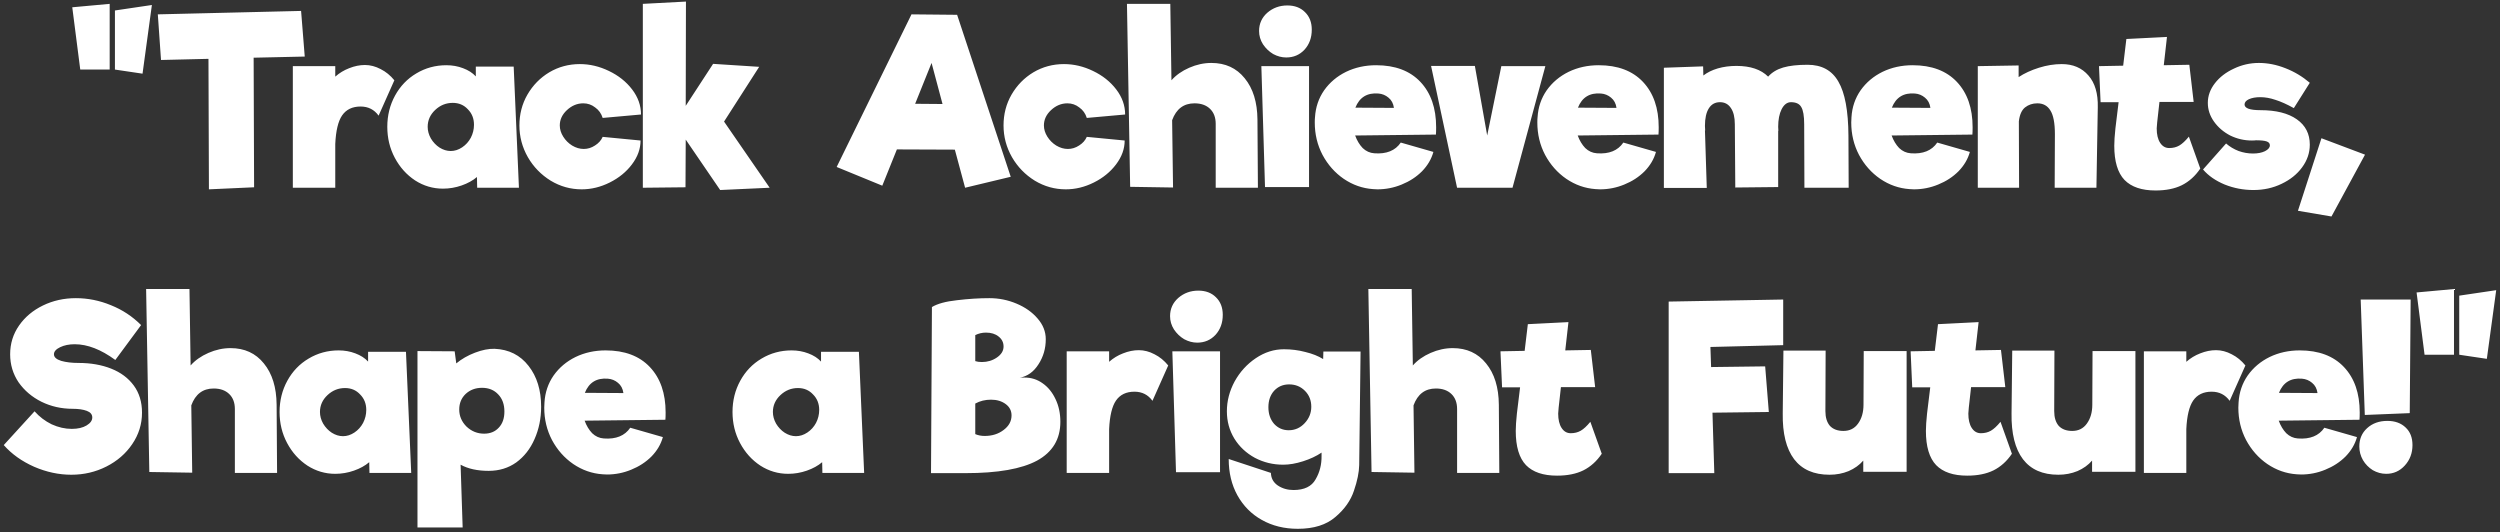 <svg width="526" height="112" viewBox="0 0 526 112" fill="none" xmlns="http://www.w3.org/2000/svg">
<rect x="0" y="0" width="526" height="112" fill="#333333" stroke="none"/>
<path d="M15.205 1.532L23.077 0.812V14.636H16.885L15.205 1.532ZM24.181 14.636V2.204L31.957 1.052L29.989 15.5L24.181 14.636ZM53.365 12.14L53.461 39.404L43.957 39.836L43.861 12.38L33.877 12.62L33.205 3.02L63.349 2.3L64.117 11.9L53.365 12.14ZM76.78 13.676C77.9 13.676 79.004 13.964 80.092 14.54C81.18 15.084 82.14 15.868 82.972 16.892L79.66 24.332C78.732 23.052 77.468 22.412 75.868 22.412C74.14 22.412 72.844 23.036 71.98 24.284C71.148 25.5 70.668 27.5 70.54 30.284V39.5H61.612V13.916H70.54V16.124C71.404 15.356 72.38 14.764 73.468 14.348C74.588 13.9 75.692 13.676 76.78 13.676ZM100.399 39.5L100.351 37.244C99.487 37.98 98.415 38.572 97.135 39.02C95.855 39.468 94.543 39.692 93.199 39.692C91.087 39.692 89.135 39.116 87.343 37.964C85.551 36.78 84.127 35.196 83.071 33.212C82.015 31.228 81.487 29.052 81.487 26.684C81.487 24.284 82.031 22.092 83.119 20.108C84.207 18.124 85.695 16.572 87.583 15.452C89.503 14.3 91.615 13.724 93.919 13.724C95.167 13.724 96.335 13.932 97.423 14.348C98.543 14.764 99.439 15.34 100.111 16.076V14.012H108.079L109.183 39.5H100.399ZM94.831 31.772C95.663 31.772 96.463 31.516 97.231 31.004C97.999 30.492 98.607 29.82 99.055 28.988C99.503 28.124 99.727 27.212 99.727 26.252C99.727 24.94 99.295 23.852 98.431 22.988C97.599 22.092 96.543 21.644 95.263 21.644C93.855 21.644 92.623 22.14 91.567 23.132C90.511 24.124 89.983 25.308 89.983 26.684C89.983 27.516 90.207 28.332 90.655 29.132C91.135 29.932 91.743 30.572 92.479 31.052C93.247 31.532 94.031 31.772 94.831 31.772ZM122.388 39.836C120.052 39.836 117.876 39.228 115.86 38.012C113.844 36.764 112.244 35.116 111.06 33.068C109.876 30.988 109.284 28.764 109.284 26.396C109.284 24.028 109.844 21.868 110.964 19.916C112.116 17.932 113.652 16.364 115.572 15.212C117.524 14.06 119.668 13.484 122.004 13.484C124.084 13.484 126.116 13.964 128.1 14.924C130.116 15.884 131.748 17.18 132.996 18.812C134.244 20.444 134.868 22.204 134.868 24.092L126.804 24.812C126.516 23.884 125.988 23.148 125.22 22.604C124.484 22.028 123.652 21.74 122.724 21.74C121.444 21.74 120.292 22.22 119.268 23.18C118.276 24.108 117.78 25.18 117.78 26.396C117.78 27.196 118.02 27.98 118.5 28.748C118.98 29.516 119.604 30.14 120.372 30.62C121.172 31.1 121.988 31.34 122.82 31.34C123.652 31.34 124.436 31.1 125.172 30.62C125.94 30.14 126.484 29.532 126.804 28.796L134.772 29.564C134.772 31.324 134.164 33.004 132.948 34.604C131.764 36.172 130.212 37.436 128.292 38.396C126.372 39.356 124.404 39.836 122.388 39.836ZM151.524 39.98L144.276 29.372L144.228 39.404L135.252 39.5V0.812L144.324 0.332L144.276 22.268L150.036 13.436L159.732 14.06L152.34 25.58L161.94 39.5L151.524 39.98ZM200.898 31.484L188.706 31.436L185.634 39.068L176.034 35.132L191.778 3.02L201.378 3.116L212.658 37.196L203.058 39.5L200.898 31.484ZM198.306 21.884L196.002 13.244L192.546 21.836L198.306 21.884ZM224.247 39.836C221.911 39.836 219.735 39.228 217.719 38.012C215.703 36.764 214.103 35.116 212.919 33.068C211.735 30.988 211.143 28.764 211.143 26.396C211.143 24.028 211.703 21.868 212.823 19.916C213.975 17.932 215.511 16.364 217.431 15.212C219.383 14.06 221.527 13.484 223.863 13.484C225.943 13.484 227.975 13.964 229.959 14.924C231.975 15.884 233.607 17.18 234.855 18.812C236.103 20.444 236.727 22.204 236.727 24.092L228.663 24.812C228.375 23.884 227.847 23.148 227.079 22.604C226.343 22.028 225.511 21.74 224.583 21.74C223.303 21.74 222.151 22.22 221.127 23.18C220.135 24.108 219.639 25.18 219.639 26.396C219.639 27.196 219.879 27.98 220.359 28.748C220.839 29.516 221.463 30.14 222.231 30.62C223.031 31.1 223.847 31.34 224.679 31.34C225.511 31.34 226.295 31.1 227.031 30.62C227.799 30.14 228.343 29.532 228.663 28.796L236.631 29.564C236.631 31.324 236.023 33.004 234.807 34.604C233.623 36.172 232.071 37.436 230.151 38.396C228.231 39.356 226.263 39.836 224.247 39.836ZM255.784 39.5V26.06C255.784 24.716 255.384 23.66 254.584 22.892C253.784 22.124 252.696 21.74 251.32 21.74C249.048 21.74 247.48 22.924 246.616 25.292L246.808 39.452L237.784 39.308L237.112 0.812H246.232L246.472 16.892C247.432 15.804 248.68 14.924 250.216 14.252C251.752 13.58 253.304 13.244 254.872 13.244C257.816 13.244 260.152 14.316 261.88 16.46C263.64 18.604 264.536 21.5 264.568 25.148L264.664 39.5H255.784ZM270.621 12.092C269.693 12.092 268.781 11.852 267.885 11.372C267.021 10.86 266.301 10.172 265.725 9.308C265.181 8.444 264.909 7.516 264.909 6.524C264.909 4.988 265.485 3.708 266.637 2.684C267.821 1.66 269.229 1.148 270.861 1.148C272.397 1.148 273.629 1.612 274.557 2.54C275.517 3.468 275.997 4.7 275.997 6.236C275.997 7.932 275.485 9.34 274.461 10.46C273.437 11.548 272.157 12.092 270.621 12.092ZM265.389 13.916H275.421V39.356H266.157L265.389 13.916ZM289.539 13.724C293.539 13.724 296.643 14.892 298.851 17.228C301.059 19.564 302.163 22.748 302.163 26.78C302.163 27.452 302.147 27.964 302.115 28.316L285.123 28.508C285.507 29.564 286.035 30.444 286.707 31.148C287.411 31.82 288.227 32.188 289.155 32.252C291.715 32.444 293.571 31.692 294.723 29.996L301.587 31.964C301.171 33.468 300.371 34.828 299.187 36.044C298.003 37.228 296.579 38.156 294.915 38.828C293.283 39.5 291.587 39.836 289.827 39.836C289.411 39.836 289.091 39.82 288.867 39.788C286.659 39.628 284.611 38.908 282.723 37.628C280.867 36.348 279.379 34.668 278.259 32.588C277.171 30.508 276.627 28.236 276.627 25.772C276.627 25.292 276.643 24.924 276.675 24.668C276.803 22.556 277.443 20.668 278.595 19.004C279.779 17.34 281.315 16.044 283.203 15.116C285.123 14.188 287.235 13.724 289.539 13.724ZM290.019 19.676C287.651 19.484 286.035 20.476 285.171 22.652L293.283 22.7C293.155 21.772 292.771 21.052 292.131 20.54C291.523 20.028 290.819 19.74 290.019 19.676ZM325.144 13.916L318.232 39.5H306.568L301.096 13.868H310.312L312.904 28.508L315.88 13.916H325.144ZM336.367 13.724C340.367 13.724 343.471 14.892 345.679 17.228C347.887 19.564 348.991 22.748 348.991 26.78C348.991 27.452 348.975 27.964 348.943 28.316L331.951 28.508C332.335 29.564 332.863 30.444 333.535 31.148C334.239 31.82 335.055 32.188 335.983 32.252C338.543 32.444 340.399 31.692 341.551 29.996L348.415 31.964C347.999 33.468 347.199 34.828 346.015 36.044C344.831 37.228 343.407 38.156 341.743 38.828C340.111 39.5 338.415 39.836 336.655 39.836C336.239 39.836 335.919 39.82 335.695 39.788C333.487 39.628 331.439 38.908 329.551 37.628C327.695 36.348 326.207 34.668 325.087 32.588C323.999 30.508 323.455 28.236 323.455 25.772C323.455 25.292 323.471 24.924 323.503 24.668C323.631 22.556 324.271 20.668 325.423 19.004C326.607 17.34 328.143 16.044 330.031 15.116C331.951 14.188 334.063 13.724 336.367 13.724ZM336.847 19.676C334.479 19.484 332.863 20.476 331.999 22.652L340.111 22.7C339.983 21.772 339.599 21.052 338.959 20.54C338.351 20.028 337.647 19.74 336.847 19.676ZM388.96 39.5H379.648L379.6 26.156C379.6 24.396 379.392 23.18 378.976 22.508C378.592 21.836 377.872 21.5 376.816 21.5C376.016 21.5 375.36 21.996 374.848 22.988C374.368 23.948 374.128 25.18 374.128 26.684L374.176 27.596L374.128 27.452V39.356L365.104 39.452L365.008 26.156C365.008 24.684 364.736 23.548 364.192 22.748C363.648 21.916 362.88 21.5 361.888 21.5C360.864 21.5 360.08 21.932 359.536 22.796C358.992 23.66 358.72 24.892 358.72 26.492L358.768 27.5L358.72 27.404L359.104 39.548H350.08V14.252L358.336 13.964L358.384 15.884C359.216 15.244 360.224 14.748 361.408 14.396C362.624 14.044 363.936 13.868 365.344 13.868C368.288 13.868 370.512 14.62 372.016 16.124C372.816 15.228 373.872 14.588 375.184 14.204C376.496 13.82 378.208 13.628 380.32 13.628C383.296 13.628 385.456 14.812 386.8 17.18C388.176 19.516 388.88 23.308 388.912 28.556L388.96 39.5ZM402.414 13.724C406.414 13.724 409.518 14.892 411.726 17.228C413.934 19.564 415.038 22.748 415.038 26.78C415.038 27.452 415.022 27.964 414.99 28.316L397.998 28.508C398.382 29.564 398.91 30.444 399.582 31.148C400.286 31.82 401.102 32.188 402.03 32.252C404.59 32.444 406.446 31.692 407.598 29.996L414.462 31.964C414.046 33.468 413.246 34.828 412.062 36.044C410.878 37.228 409.454 38.156 407.79 38.828C406.158 39.5 404.462 39.836 402.702 39.836C402.286 39.836 401.966 39.82 401.742 39.788C399.534 39.628 397.486 38.908 395.598 37.628C393.742 36.348 392.254 34.668 391.134 32.588C390.046 30.508 389.502 28.236 389.502 25.772C389.502 25.292 389.518 24.924 389.55 24.668C389.678 22.556 390.318 20.668 391.47 19.004C392.654 17.34 394.19 16.044 396.078 15.116C397.998 14.188 400.11 13.724 402.414 13.724ZM402.894 19.676C400.526 19.484 398.91 20.476 398.046 22.652L406.158 22.7C406.03 21.772 405.646 21.052 405.006 20.54C404.398 20.028 403.694 19.74 402.894 19.676ZM433.791 13.484C436.159 13.484 438.031 14.284 439.407 15.884C440.783 17.452 441.439 19.676 441.375 22.556L441.087 39.5H432.303L432.351 28.22C432.351 25.884 432.031 24.22 431.391 23.228C430.783 22.236 429.871 21.74 428.655 21.74C427.663 21.74 426.799 22.028 426.063 22.604C425.359 23.18 424.927 24.156 424.767 25.532L424.815 39.5H416.127V13.916L424.719 13.772V16.22C425.935 15.42 427.359 14.764 428.991 14.252C430.623 13.74 432.223 13.484 433.791 13.484ZM462.939 35.468C461.883 37.036 460.587 38.204 459.051 38.972C457.547 39.708 455.707 40.076 453.531 40.076C450.619 40.076 448.443 39.34 447.003 37.868C445.563 36.364 444.843 33.964 444.843 30.668C444.843 29.74 444.923 28.524 445.083 27.02L445.755 21.5H441.963L441.627 13.916L446.715 13.82L447.387 8.204L455.931 7.772L455.259 13.724L460.635 13.628L461.547 21.452H454.347L453.867 25.772C453.803 26.348 453.771 26.764 453.771 27.02C453.771 28.3 454.011 29.308 454.491 30.044C454.971 30.78 455.611 31.148 456.411 31.148C457.211 31.148 457.915 30.972 458.523 30.62C459.131 30.268 459.803 29.644 460.539 28.748L462.939 35.468ZM482.622 22.748C481.182 21.948 479.902 21.372 478.782 21.02C477.662 20.636 476.59 20.444 475.566 20.444C474.606 20.444 473.806 20.588 473.166 20.876C472.558 21.164 472.254 21.532 472.254 21.98C472.254 22.78 473.374 23.18 475.614 23.18C478.878 23.18 481.422 23.82 483.246 25.1C485.07 26.38 485.982 28.156 485.982 30.428C485.982 32.156 485.438 33.756 484.35 35.228C483.294 36.668 481.854 37.82 480.03 38.684C478.238 39.548 476.27 39.98 474.126 39.98C472.014 39.98 469.998 39.596 468.078 38.828C466.158 38.028 464.638 36.972 463.518 35.66L468.366 30.188C469.134 30.86 470.014 31.388 471.006 31.772C471.998 32.124 473.006 32.3 474.03 32.3C475.022 32.3 475.854 32.14 476.526 31.82C477.23 31.468 477.582 31.052 477.582 30.572C477.582 30.188 477.358 29.916 476.91 29.756C476.462 29.596 475.71 29.516 474.654 29.516C474.462 29.548 474.174 29.564 473.79 29.564C472.19 29.564 470.67 29.212 469.23 28.508C467.822 27.772 466.686 26.796 465.822 25.58C464.958 24.364 464.526 23.052 464.526 21.644C464.526 20.172 465.022 18.796 466.014 17.516C467.006 16.236 468.334 15.212 469.998 14.444C471.662 13.644 473.422 13.244 475.278 13.244C477.134 13.244 478.99 13.612 480.846 14.348C482.734 15.084 484.446 16.108 485.982 17.42L482.622 22.748ZM483.487 44.348L488.431 29.084L497.599 32.54L490.543 45.548L483.487 44.348ZM14.999 99.884C12.375 99.884 9.767 99.324 7.175 98.204C4.583 97.052 2.455 95.532 0.791 93.644L7.271 86.54C8.295 87.692 9.495 88.604 10.871 89.276C12.279 89.916 13.687 90.236 15.095 90.236C16.375 90.236 17.415 89.996 18.215 89.516C19.015 89.036 19.415 88.476 19.415 87.836C19.415 87.196 19.031 86.732 18.263 86.444C17.495 86.156 16.503 86.012 15.287 86.012C12.919 86.012 10.727 85.516 8.711 84.524C6.727 83.532 5.127 82.172 3.911 80.444C2.727 78.684 2.135 76.716 2.135 74.54C2.135 72.3 2.759 70.284 4.007 68.492C5.255 66.7 6.935 65.292 9.047 64.268C11.159 63.244 13.463 62.732 15.959 62.732C18.487 62.732 20.951 63.228 23.351 64.22C25.751 65.18 27.863 66.572 29.687 68.396L24.263 75.74C21.255 73.532 18.407 72.428 15.719 72.428C14.535 72.428 13.511 72.636 12.647 73.052C11.783 73.468 11.351 73.964 11.351 74.54C11.351 75.148 11.863 75.612 12.887 75.932C13.911 76.22 15.127 76.364 16.535 76.364C19.095 76.364 21.383 76.764 23.399 77.564C25.415 78.364 26.999 79.548 28.151 81.116C29.303 82.684 29.879 84.588 29.879 86.828C29.879 89.228 29.191 91.436 27.815 93.452C26.471 95.436 24.663 97.004 22.391 98.156C20.119 99.308 17.655 99.884 14.999 99.884ZM49.416 99.5V86.06C49.416 84.716 49.017 83.66 48.217 82.892C47.416 82.124 46.328 81.74 44.953 81.74C42.681 81.74 41.112 82.924 40.248 85.292L40.441 99.452L31.416 99.308L30.744 60.812H39.864L40.105 76.892C41.065 75.804 42.312 74.924 43.849 74.252C45.385 73.58 46.937 73.244 48.505 73.244C51.449 73.244 53.785 74.316 55.513 76.46C57.273 78.604 58.169 81.5 58.2 85.148L58.297 99.5H49.416ZM77.735 99.5L77.687 97.244C76.823 97.98 75.751 98.572 74.471 99.02C73.191 99.468 71.879 99.692 70.535 99.692C68.423 99.692 66.471 99.116 64.679 97.964C62.887 96.78 61.463 95.196 60.407 93.212C59.351 91.228 58.823 89.052 58.823 86.684C58.823 84.284 59.367 82.092 60.455 80.108C61.543 78.124 63.031 76.572 64.919 75.452C66.839 74.3 68.951 73.724 71.255 73.724C72.503 73.724 73.671 73.932 74.759 74.348C75.879 74.764 76.775 75.34 77.447 76.076V74.012H85.415L86.519 99.5H77.735ZM72.167 91.772C72.999 91.772 73.799 91.516 74.567 91.004C75.335 90.492 75.943 89.82 76.391 88.988C76.839 88.124 77.063 87.212 77.063 86.252C77.063 84.94 76.631 83.852 75.767 82.988C74.935 82.092 73.879 81.644 72.599 81.644C71.191 81.644 69.959 82.14 68.903 83.132C67.847 84.124 67.319 85.308 67.319 86.684C67.319 87.516 67.543 88.332 67.991 89.132C68.471 89.932 69.079 90.572 69.815 91.052C70.583 91.532 71.367 91.772 72.167 91.772ZM104.062 73.388C107.07 73.516 109.454 74.716 111.214 76.988C112.974 79.228 113.854 82.092 113.854 85.58C113.854 88.044 113.39 90.316 112.462 92.396C111.566 94.444 110.286 96.076 108.622 97.292C106.958 98.476 105.022 99.068 102.814 99.068C100.446 99.068 98.478 98.636 96.91 97.772L97.342 110.972H87.838V73.868L95.662 73.916L95.998 76.46C97.118 75.532 98.43 74.78 99.934 74.204C101.438 73.628 102.814 73.356 104.062 73.388ZM101.854 91.244C103.134 91.244 104.158 90.828 104.926 89.996C105.726 89.164 106.126 88.028 106.126 86.588C106.126 85.084 105.694 83.884 104.83 82.988C103.966 82.06 102.83 81.596 101.422 81.596C100.046 81.596 98.894 82.028 97.966 82.892C97.07 83.756 96.622 84.844 96.622 86.156C96.622 87.532 97.134 88.732 98.158 89.756C99.214 90.748 100.446 91.244 101.854 91.244ZM127.422 73.724C131.422 73.724 134.526 74.892 136.734 77.228C138.942 79.564 140.046 82.748 140.046 86.78C140.046 87.452 140.03 87.964 139.998 88.316L123.006 88.508C123.39 89.564 123.918 90.444 124.59 91.148C125.294 91.82 126.11 92.188 127.038 92.252C129.598 92.444 131.454 91.692 132.606 89.996L139.47 91.964C139.054 93.468 138.254 94.828 137.07 96.044C135.886 97.228 134.462 98.156 132.798 98.828C131.166 99.5 129.47 99.836 127.71 99.836C127.294 99.836 126.974 99.82 126.75 99.788C124.542 99.628 122.494 98.908 120.606 97.628C118.75 96.348 117.262 94.668 116.142 92.588C115.054 90.508 114.51 88.236 114.51 85.772C114.51 85.292 114.526 84.924 114.558 84.668C114.686 82.556 115.326 80.668 116.478 79.004C117.662 77.34 119.198 76.044 121.086 75.116C123.006 74.188 125.118 73.724 127.422 73.724ZM127.902 79.676C125.534 79.484 123.918 80.476 123.054 82.652L131.166 82.7C131.038 81.772 130.654 81.052 130.014 80.54C129.406 80.028 128.702 79.74 127.902 79.676ZM173.032 99.5L172.984 97.244C172.12 97.98 171.048 98.572 169.768 99.02C168.488 99.468 167.176 99.692 165.832 99.692C163.72 99.692 161.768 99.116 159.976 97.964C158.184 96.78 156.76 95.196 155.704 93.212C154.648 91.228 154.12 89.052 154.12 86.684C154.12 84.284 154.664 82.092 155.752 80.108C156.84 78.124 158.328 76.572 160.216 75.452C162.136 74.3 164.248 73.724 166.552 73.724C167.8 73.724 168.968 73.932 170.056 74.348C171.176 74.764 172.072 75.34 172.744 76.076V74.012H180.712L181.816 99.5H173.032ZM167.464 91.772C168.296 91.772 169.096 91.516 169.864 91.004C170.632 90.492 171.24 89.82 171.688 88.988C172.136 88.124 172.36 87.212 172.36 86.252C172.36 84.94 171.928 83.852 171.064 82.988C170.232 82.092 169.176 81.644 167.896 81.644C166.488 81.644 165.256 82.14 164.2 83.132C163.144 84.124 162.616 85.308 162.616 86.684C162.616 87.516 162.84 88.332 163.288 89.132C163.768 89.932 164.376 90.572 165.112 91.052C165.88 91.532 166.664 91.772 167.464 91.772ZM214.557 79.484C214.781 79.452 215.117 79.436 215.565 79.436C216.973 79.436 218.237 79.836 219.357 80.636C220.509 81.436 221.421 82.556 222.093 83.996C222.765 85.404 223.101 86.988 223.101 88.748C223.101 92.396 221.469 95.116 218.205 96.908C214.941 98.668 209.933 99.548 203.181 99.548H195.885L196.077 64.604C197.229 63.9 198.989 63.42 201.357 63.164C203.757 62.876 206.029 62.732 208.173 62.732C210.157 62.732 212.061 63.116 213.885 63.884C215.709 64.652 217.181 65.692 218.301 67.004C219.453 68.316 220.029 69.772 220.029 71.372C220.029 73.324 219.517 75.084 218.493 76.652C217.501 78.22 216.189 79.164 214.557 79.484ZM211.149 72.908C211.149 72.044 210.797 71.34 210.093 70.796C209.421 70.252 208.541 69.98 207.453 69.98C206.653 69.98 205.901 70.156 205.197 70.508V75.98C205.581 76.108 206.045 76.172 206.589 76.172C207.773 76.172 208.829 75.852 209.757 75.212C210.685 74.572 211.149 73.804 211.149 72.908ZM207.165 91.724C208.733 91.724 210.061 91.308 211.149 90.476C212.269 89.644 212.829 88.62 212.829 87.404C212.829 86.412 212.413 85.612 211.581 85.004C210.749 84.396 209.725 84.092 208.509 84.092C207.293 84.092 206.189 84.364 205.197 84.908V91.34C205.805 91.596 206.461 91.724 207.165 91.724ZM239.6 73.676C240.72 73.676 241.824 73.964 242.912 74.54C244 75.084 244.96 75.868 245.792 76.892L242.48 84.332C241.552 83.052 240.288 82.412 238.688 82.412C236.96 82.412 235.664 83.036 234.8 84.284C233.968 85.5 233.488 87.5 233.36 90.284V99.5H224.432V73.916H233.36V76.124C234.224 75.356 235.2 74.764 236.288 74.348C237.408 73.9 238.512 73.676 239.6 73.676ZM251.894 72.092C250.966 72.092 250.054 71.852 249.158 71.372C248.294 70.86 247.574 70.172 246.998 69.308C246.454 68.444 246.182 67.516 246.182 66.524C246.182 64.988 246.758 63.708 247.91 62.684C249.094 61.66 250.502 61.148 252.134 61.148C253.67 61.148 254.902 61.612 255.83 62.54C256.79 63.468 257.27 64.7 257.27 66.236C257.27 67.932 256.758 69.34 255.734 70.46C254.71 71.548 253.43 72.092 251.894 72.092ZM246.662 73.916H256.694V99.356H247.43L246.662 73.916ZM286.263 73.964L285.975 97.868C285.943 99.404 285.575 101.196 284.871 103.244C284.199 105.292 282.903 107.132 280.983 108.764C279.063 110.428 276.423 111.26 273.063 111.26C270.215 111.26 267.687 110.636 265.479 109.388C263.303 108.172 261.591 106.444 260.343 104.204C259.127 101.996 258.519 99.452 258.519 96.572L267.399 99.5C267.431 100.62 267.911 101.5 268.839 102.14C269.799 102.78 270.903 103.1 272.151 103.1C274.423 103.1 275.975 102.348 276.807 100.844C277.671 99.372 278.087 97.724 278.055 95.9V95.228C276.967 95.964 275.671 96.572 274.167 97.052C272.663 97.532 271.271 97.772 269.991 97.772C267.847 97.772 265.863 97.292 264.039 96.332C262.215 95.34 260.775 93.996 259.719 92.3C258.663 90.572 258.135 88.652 258.135 86.54C258.135 84.364 258.679 82.268 259.767 80.252C260.887 78.236 262.375 76.604 264.231 75.356C266.087 74.108 268.055 73.484 270.135 73.484C271.703 73.484 273.207 73.676 274.647 74.06C276.119 74.412 277.367 74.908 278.391 75.548L278.439 73.964H286.263ZM271.143 90.524C272.455 90.524 273.575 90.028 274.503 89.036C275.431 88.044 275.895 86.892 275.895 85.58C275.895 84.236 275.447 83.116 274.551 82.22C273.655 81.324 272.551 80.876 271.239 80.876C269.959 80.876 268.903 81.324 268.071 82.22C267.271 83.116 266.871 84.268 266.871 85.676C266.871 87.084 267.271 88.252 268.071 89.18C268.903 90.076 269.927 90.524 271.143 90.524ZM306.573 99.5V86.06C306.573 84.716 306.173 83.66 305.373 82.892C304.573 82.124 303.485 81.74 302.109 81.74C299.837 81.74 298.269 82.924 297.405 85.292L297.597 99.452L288.573 99.308L287.901 60.812H297.021L297.261 76.892C298.221 75.804 299.469 74.924 301.005 74.252C302.541 73.58 304.093 73.244 305.661 73.244C308.605 73.244 310.941 74.316 312.669 76.46C314.429 78.604 315.325 81.5 315.357 85.148L315.453 99.5H306.573ZM337.01 95.468C335.954 97.036 334.658 98.204 333.122 98.972C331.618 99.708 329.778 100.076 327.602 100.076C324.69 100.076 322.514 99.34 321.074 97.868C319.634 96.364 318.914 93.964 318.914 90.668C318.914 89.74 318.994 88.524 319.154 87.02L319.826 81.5H316.034L315.698 73.916L320.786 73.82L321.458 68.204L330.002 67.772L329.33 73.724L334.706 73.628L335.618 81.452H328.418L327.938 85.772C327.874 86.348 327.842 86.764 327.842 87.02C327.842 88.3 328.082 89.308 328.562 90.044C329.042 90.78 329.682 91.148 330.482 91.148C331.282 91.148 331.986 90.972 332.594 90.62C333.202 90.268 333.874 89.644 334.61 88.748L337.01 95.468ZM359.872 73.004L360.016 77.228L371.392 77.084L372.16 86.684L360.304 86.828L360.688 99.548H351.088V63.452L375.184 63.02V72.62L359.872 73.004ZM401.152 73.868V99.26H392.032V96.908C391.232 97.836 390.208 98.572 388.96 99.116C387.712 99.628 386.368 99.884 384.928 99.884C381.632 99.884 379.152 98.796 377.488 96.62C375.824 94.412 375.024 91.196 375.088 86.972L375.232 73.772H384.112L384.064 86.492C384.064 87.836 384.384 88.876 385.024 89.612C385.696 90.316 386.64 90.668 387.856 90.668C389.168 90.668 390.192 90.156 390.928 89.132C391.696 88.076 392.08 86.748 392.08 85.148V85.196L392.128 73.868H401.152ZM423.307 95.468C422.251 97.036 420.955 98.204 419.419 98.972C417.915 99.708 416.075 100.076 413.898 100.076C410.987 100.076 408.811 99.34 407.371 97.868C405.931 96.364 405.211 93.964 405.211 90.668C405.211 89.74 405.291 88.524 405.451 87.02L406.123 81.5H402.331L401.995 73.916L407.083 73.82L407.755 68.204L416.299 67.772L415.627 73.724L421.003 73.628L421.915 81.452H414.715L414.234 85.772C414.171 86.348 414.139 86.764 414.139 87.02C414.139 88.3 414.379 89.308 414.859 90.044C415.339 90.78 415.979 91.148 416.779 91.148C417.579 91.148 418.283 90.972 418.891 90.62C419.499 90.268 420.171 89.644 420.907 88.748L423.307 95.468ZM449.293 73.868V99.26H440.173V96.908C439.373 97.836 438.349 98.572 437.101 99.116C435.853 99.628 434.509 99.884 433.069 99.884C429.773 99.884 427.293 98.796 425.629 96.62C423.965 94.412 423.165 91.196 423.229 86.972L423.373 73.772H432.253L432.205 86.492C432.205 87.836 432.525 88.876 433.165 89.612C433.837 90.316 434.781 90.668 435.997 90.668C437.309 90.668 438.333 90.156 439.069 89.132C439.837 88.076 440.221 86.748 440.221 85.148V85.196L440.269 73.868H449.293ZM466.241 73.676C467.361 73.676 468.465 73.964 469.553 74.54C470.641 75.084 471.601 75.868 472.433 76.892L469.121 84.332C468.193 83.052 466.929 82.412 465.329 82.412C463.601 82.412 462.305 83.036 461.441 84.284C460.609 85.5 460.129 87.5 460.001 90.284V99.5H451.073V73.916H460.001V76.124C460.865 75.356 461.841 74.764 462.929 74.348C464.049 73.9 465.153 73.676 466.241 73.676ZM483.86 73.724C487.86 73.724 490.964 74.892 493.172 77.228C495.38 79.564 496.484 82.748 496.484 86.78C496.484 87.452 496.468 87.964 496.436 88.316L479.444 88.508C479.828 89.564 480.356 90.444 481.028 91.148C481.732 91.82 482.548 92.188 483.476 92.252C486.036 92.444 487.892 91.692 489.044 89.996L495.908 91.964C495.492 93.468 494.692 94.828 493.508 96.044C492.324 97.228 490.9 98.156 489.236 98.828C487.604 99.5 485.908 99.836 484.148 99.836C483.732 99.836 483.412 99.82 483.188 99.788C480.98 99.628 478.932 98.908 477.044 97.628C475.188 96.348 473.7 94.668 472.58 92.588C471.492 90.508 470.948 88.236 470.948 85.772C470.948 85.292 470.964 84.924 470.996 84.668C471.124 82.556 471.764 80.668 472.916 79.004C474.1 77.34 475.636 76.044 477.524 75.116C479.444 74.188 481.556 73.724 483.86 73.724ZM484.34 79.676C481.972 79.484 480.356 80.476 479.492 82.652L487.604 82.7C487.476 81.772 487.092 81.052 486.452 80.54C485.844 80.028 485.14 79.74 484.34 79.676ZM496.689 63.02H507.201L507.009 86.924L497.553 87.308L496.689 63.02ZM502.065 99.692C501.073 99.692 500.129 99.436 499.233 98.924C498.369 98.38 497.681 97.676 497.169 96.812C496.657 95.916 496.401 94.956 496.401 93.932C496.401 92.364 496.945 91.084 498.033 90.092C499.153 89.068 500.577 88.556 502.305 88.556C503.905 88.556 505.185 89.02 506.145 89.948C507.105 90.844 507.585 92.076 507.585 93.644C507.585 95.34 507.041 96.78 505.953 97.964C504.897 99.116 503.601 99.692 502.065 99.692ZM508.448 61.532L516.32 60.812V74.636H510.128L508.448 61.532ZM517.424 74.636V62.204L525.2 61.052L523.232 75.5L517.424 74.636Z" fill="white"/>
</svg>
